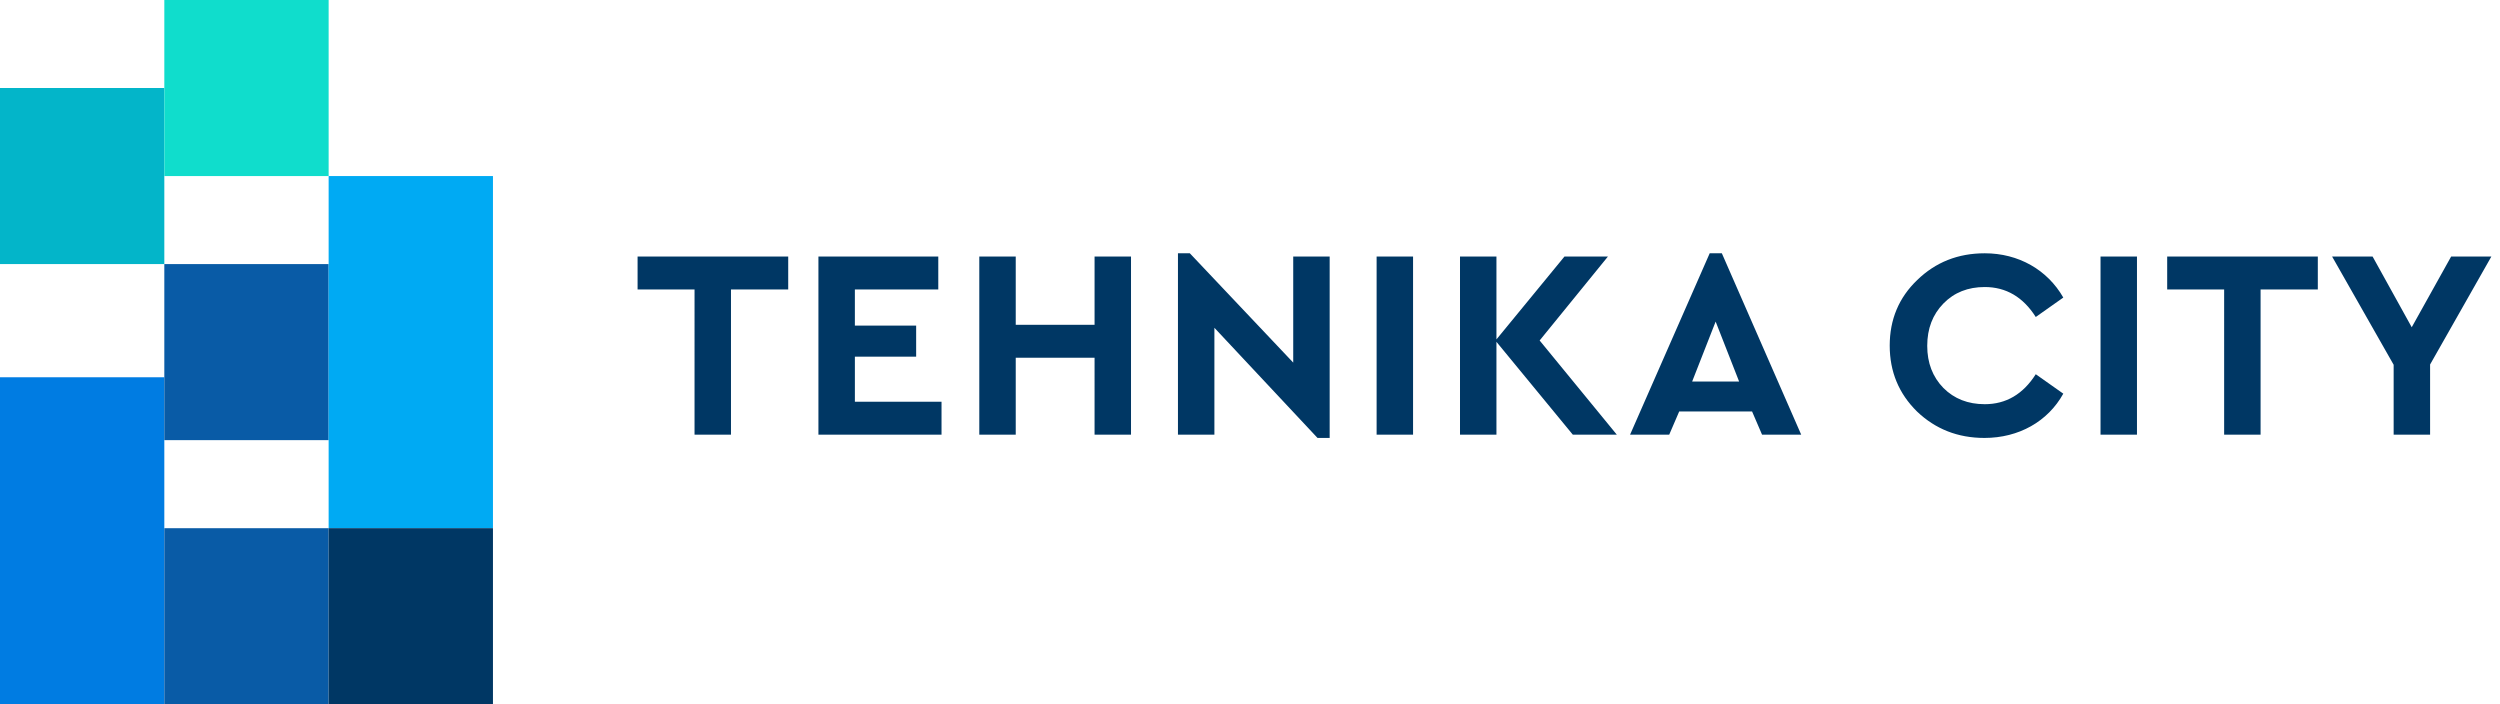 <svg width="213" height="60" xmlns="http://www.w3.org/2000/svg"><g fill="none" fill-rule="evenodd"><path d="M54.322 21.856h12.834v2.806H62.28v12.374h-3.105V24.662h-4.853v-2.806zm15.408 0h10.212v2.806h-7.107v3.082h5.221v2.645h-5.22v3.84h7.382v2.807H69.73v-15.18zm23.527 0h3.105v15.18h-3.105V30.48h-6.716v6.555h-3.105v-15.18h3.105v5.819h6.716v-5.82zm16.926 9.039v-9.04h3.105v15.457h-1.035l-8.786-9.384v9.108h-3.105V21.58h1.012l8.81 9.315zm7.105-9.04h3.105v15.18h-3.105v-15.18zm13.89 7.154l6.578 8.027h-3.749l-6.509-7.912v7.912h-3.105v-15.18h3.105v7.06l5.796-7.06h3.703l-5.819 7.153zm22.286 8.027h-3.335l-.851-1.978h-6.21l-.852 1.978h-3.335l6.786-15.456h1.035l6.762 15.456zm-9.292-4.531h4.001l-2-5.106-2.001 5.106zM169.1 21.58c2.875 0 5.336 1.403 6.693 3.772l-2.346 1.656c-1.081-1.702-2.53-2.553-4.347-2.553-1.426 0-2.6.46-3.52 1.403-.92.943-1.38 2.139-1.38 3.61 0 1.45.46 2.646 1.38 3.589.92.92 2.094 1.38 3.52 1.38 1.817 0 3.266-.851 4.347-2.553l2.346 1.656c-1.311 2.369-3.795 3.772-6.716 3.772-2.277 0-4.186-.76-5.75-2.254-1.541-1.518-2.323-3.381-2.323-5.612 0-2.231.782-4.094 2.346-5.59 1.564-1.517 3.473-2.276 5.75-2.276zm9.865.276h3.105v15.18h-3.105v-15.18zm5.679 0h12.834v2.806h-4.876v12.374h-3.105V24.662h-4.853v-2.806zm24.194 0h3.427l-5.221 9.2v5.98h-3.105v-5.957l-5.244-9.223h3.45l3.335 6.026 3.358-6.026z" fill="#003764"/><path fill="#03B5C9" d="M0 22.5h14v-15H0z"/><path fill="#007CE2" d="M0 60h14V32.143H0z"/><path fill="#095BA6" d="M14 37.5h14v-15H14z"/><path fill="#00AAF3" d="M28 45h14V15H28z"/><path fill="#095BA6" d="M14 60h14V45H14z"/><path fill="#003764" d="M28 60h14V45H28z"/><path fill="#10DDCC" d="M14 15h14V0H14z"/></g></svg>